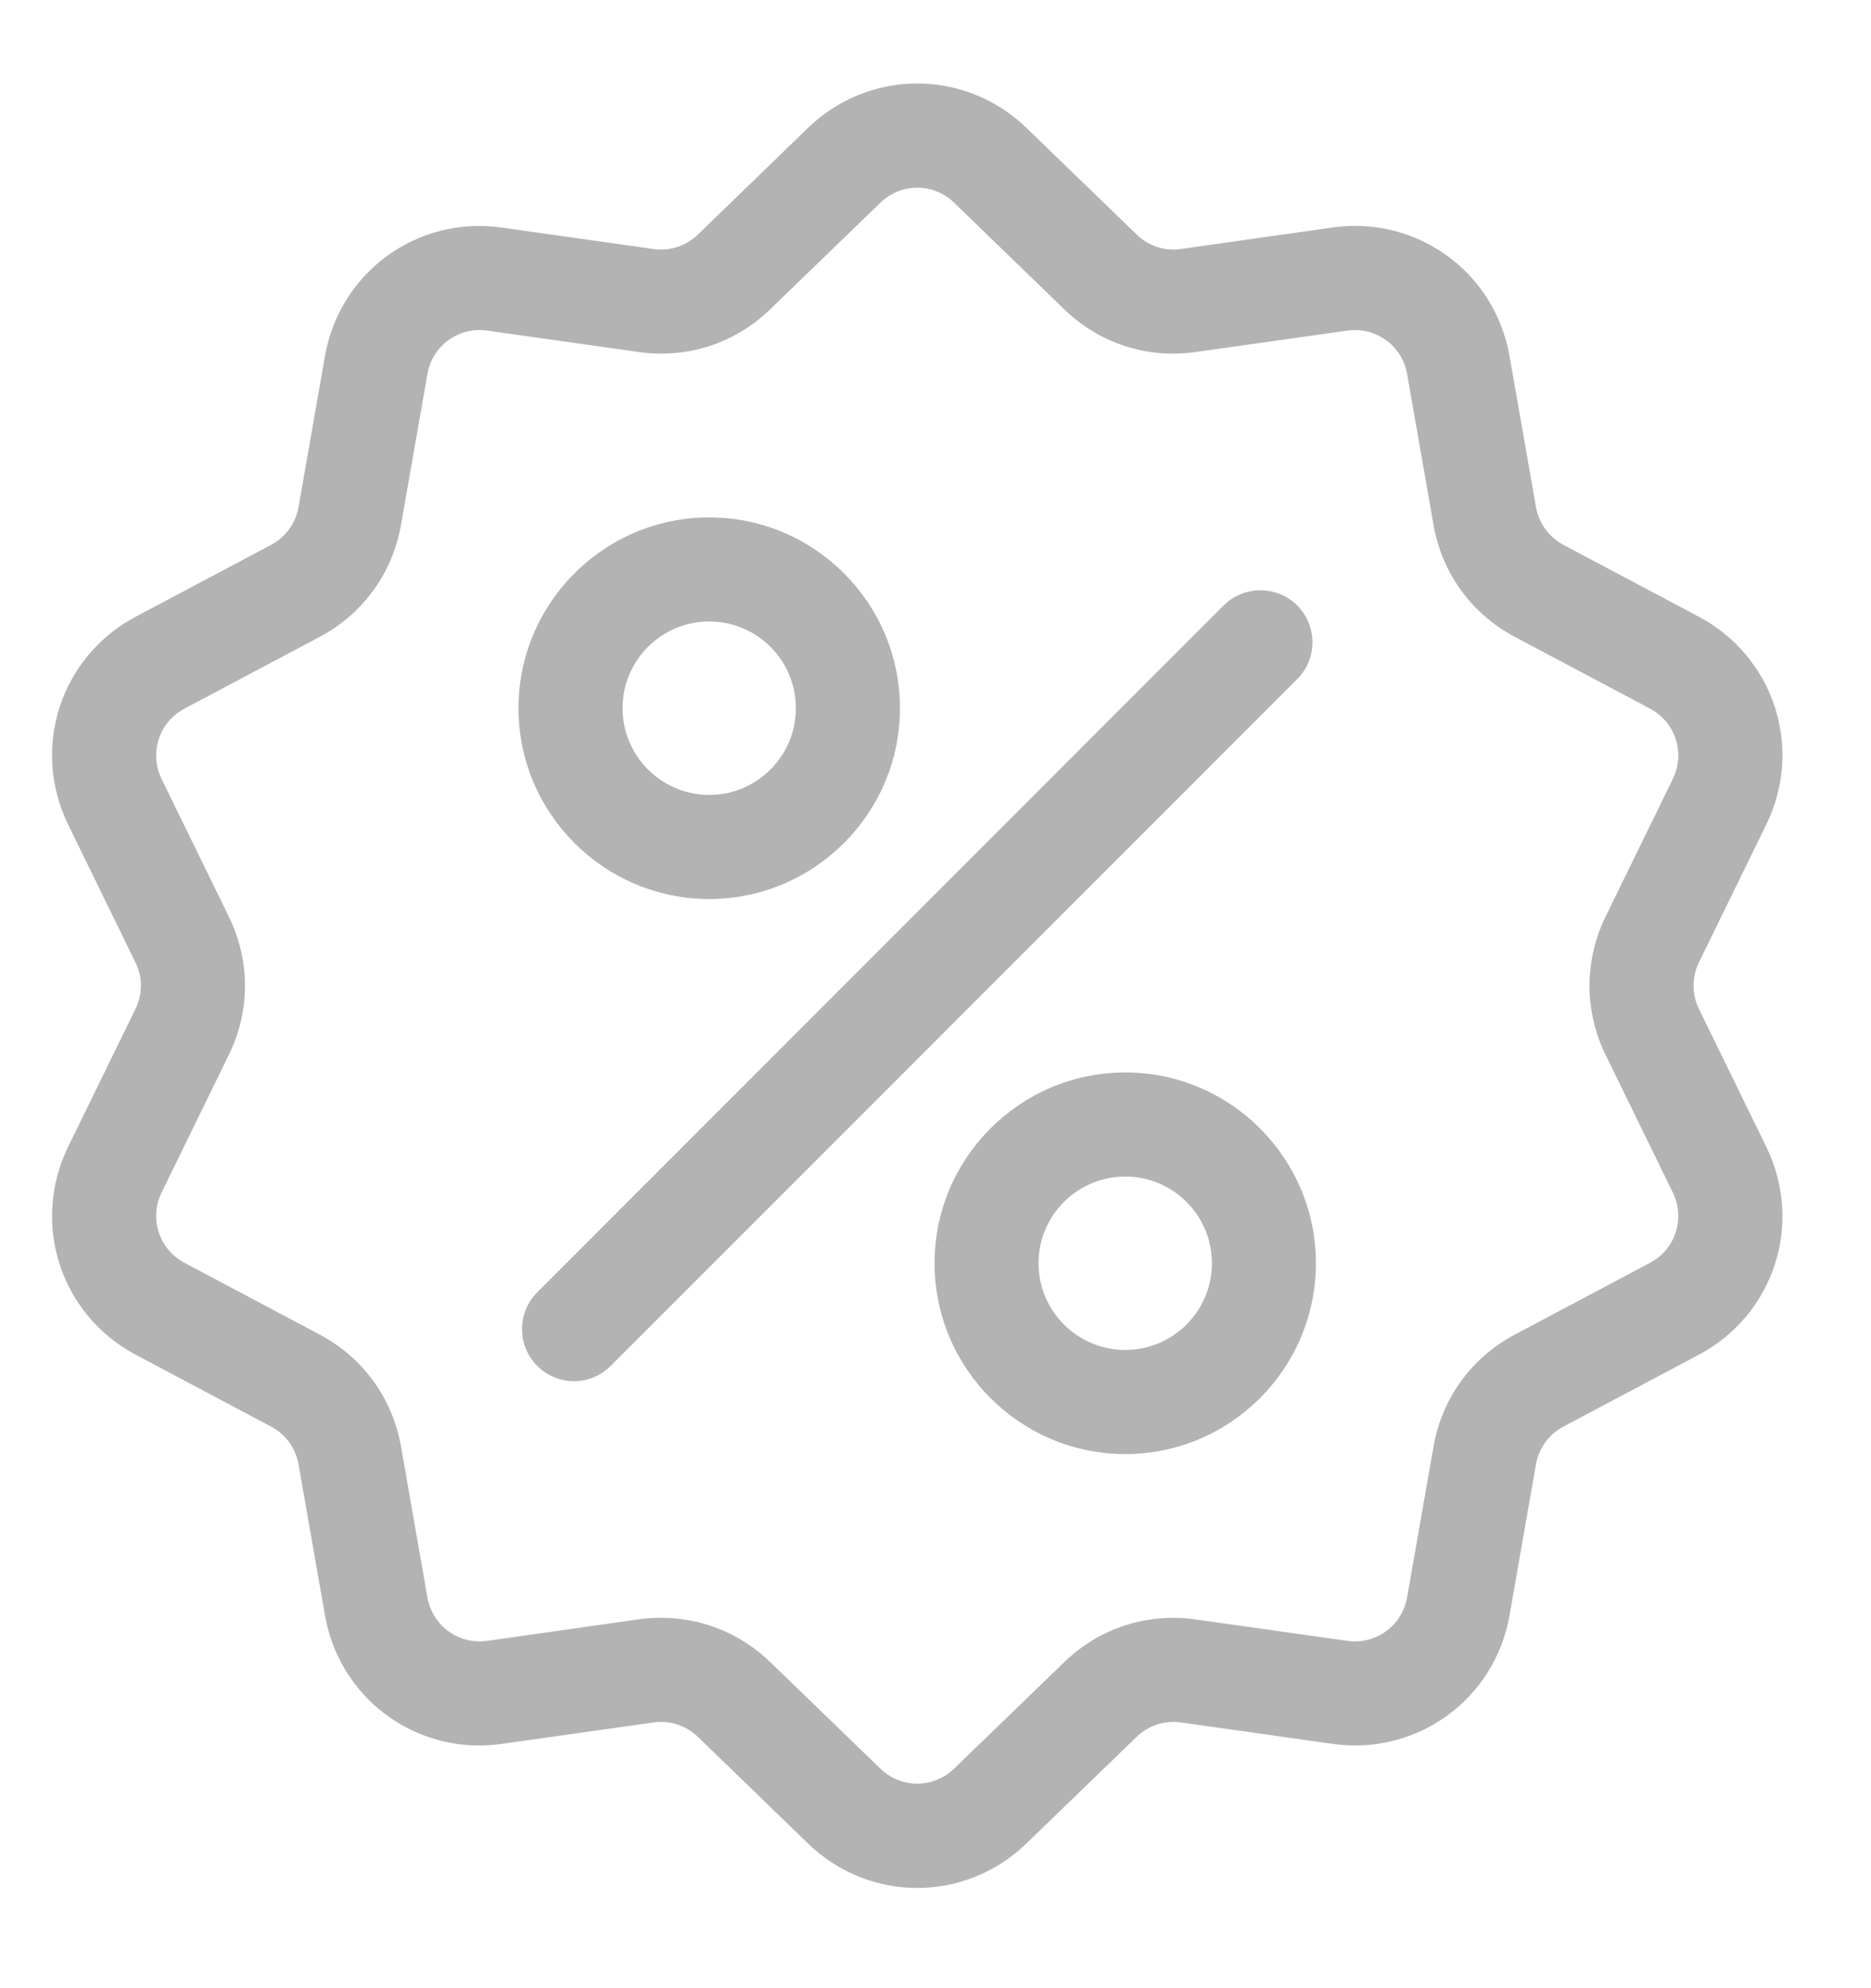 <?xml version="1.0" encoding="UTF-8"?>
<svg width="16px" height="17px" viewBox="0 0 16 17" version="1.1" xmlns="http://www.w3.org/2000/svg" xmlns:xlink="http://www.w3.org/1999/xlink">
    <title>8AA924B5-3C76-4C56-BEEF-0BA775E62E1F</title>
    <g id="Page-1" stroke="none" stroke-width="1" fill="none" fill-rule="evenodd" opacity="0.3">
        <g id="Cart-Page" transform="translate(-112, -377)" fill="#000000" fill-rule="nonzero">
            <g id="Group-5" transform="translate(83, 133)">
                <g id="Group-6" transform="translate(19, 237)">
                    <g id="discount_icon" transform="translate(10.445, 7.714)">
                        <path d="M14.084,7.914 C14.022,7.787 14.022,7.641 14.084,7.514 L14.659,6.337 C14.98,5.682 14.726,4.901 14.082,4.559 L12.925,3.945 C12.8,3.878 12.714,3.76 12.69,3.621 L12.464,2.331 C12.338,1.612 11.673,1.129 10.951,1.231 L9.655,1.415 C9.515,1.435 9.376,1.39 9.275,1.291 L8.333,0.38 C7.809,-0.127 6.988,-0.127 6.464,0.38 L5.523,1.292 C5.421,1.39 5.283,1.435 5.143,1.415 L3.846,1.232 C3.124,1.129 2.46,1.612 2.334,2.331 L2.108,3.621 C2.083,3.761 1.998,3.878 1.873,3.945 L0.716,4.559 C0.072,4.901 -0.182,5.682 0.138,6.337 L0.713,7.515 C0.776,7.642 0.776,7.787 0.713,7.914 L0.138,9.091 C-0.182,9.747 0.072,10.528 0.716,10.87 L1.873,11.484 C1.998,11.55 2.083,11.668 2.108,11.807 L2.334,13.098 C2.449,13.752 3.009,14.211 3.654,14.211 C3.717,14.211 3.781,14.206 3.846,14.197 L5.143,14.014 C5.283,13.994 5.421,14.039 5.523,14.137 L6.464,15.048 C6.726,15.302 7.062,15.429 7.399,15.429 C7.735,15.429 8.071,15.302 8.333,15.048 L9.275,14.137 C9.376,14.039 9.515,13.994 9.655,14.014 L10.951,14.197 C11.674,14.299 12.338,13.816 12.464,13.098 L12.69,11.807 C12.714,11.668 12.8,11.55 12.925,11.484 L14.082,10.87 C14.726,10.528 14.98,9.747 14.659,9.091 L14.084,7.914 Z M13.665,10.084 L12.508,10.698 C12.139,10.894 11.886,11.242 11.814,11.654 L11.588,12.944 C11.545,13.187 11.32,13.351 11.076,13.316 L9.779,13.133 C9.366,13.074 8.956,13.207 8.656,13.498 L7.715,14.408 C7.538,14.58 7.26,14.58 7.083,14.408 L6.141,13.497 C5.888,13.252 5.556,13.119 5.21,13.119 C5.146,13.119 5.082,13.123 5.018,13.132 L3.722,13.316 C3.477,13.351 3.253,13.187 3.21,12.944 L2.984,11.653 C2.911,11.242 2.659,10.894 2.29,10.698 L1.133,10.084 C0.915,9.968 0.829,9.704 0.937,9.482 L1.512,8.305 C1.696,7.93 1.696,7.499 1.512,7.124 L0.937,5.947 C0.829,5.725 0.915,5.46 1.133,5.345 L2.29,4.731 C2.659,4.535 2.911,4.187 2.984,3.775 L3.21,2.484 C3.253,2.241 3.477,2.078 3.722,2.113 L5.018,2.296 C5.432,2.355 5.841,2.222 6.141,1.931 L7.083,1.02 C7.26,0.848 7.538,0.848 7.715,1.02 L8.656,1.931 C8.956,2.222 9.366,2.355 9.779,2.296 L11.076,2.113 C11.32,2.078 11.545,2.241 11.588,2.484 L11.814,3.775 C11.886,4.187 12.139,4.535 12.508,4.731 L13.665,5.345 C13.883,5.46 13.969,5.725 13.86,5.947 L13.285,7.124 C13.102,7.499 13.102,7.93 13.285,8.305 L13.86,9.482 C13.969,9.704 13.883,9.968 13.665,10.084 Z" id="Shape"></path>
                        <path d="M10.648,4.463 C10.475,4.29 10.193,4.29 10.019,4.463 L4.149,10.336 C3.976,10.51 3.976,10.792 4.149,10.965 C4.236,11.052 4.35,11.096 4.464,11.096 C4.577,11.096 4.691,11.052 4.778,10.965 L10.648,5.093 C10.822,4.919 10.822,4.637 10.648,4.463 Z" id="Path"></path>
                        <path d="M5.62,3.71 C4.721,3.71 3.989,4.442 3.989,5.341 C3.989,6.241 4.721,6.973 5.62,6.973 C6.519,6.973 7.251,6.241 7.251,5.341 C7.251,4.442 6.519,3.71 5.62,3.71 Z M5.62,6.083 C5.211,6.083 4.879,5.75 4.879,5.341 C4.879,4.932 5.211,4.6 5.62,4.6 C6.029,4.6 6.361,4.932 6.361,5.341 C6.361,5.75 6.029,6.083 5.62,6.083 Z" id="Shape"></path>
                        <path d="M9.178,8.456 C8.279,8.456 7.547,9.188 7.547,10.087 C7.547,10.987 8.279,11.719 9.178,11.719 C10.077,11.719 10.808,10.987 10.808,10.087 C10.808,9.188 10.077,8.456 9.178,8.456 Z M9.178,10.829 C8.769,10.829 8.436,10.496 8.436,10.087 C8.436,9.678 8.769,9.346 9.178,9.346 C9.586,9.346 9.919,9.678 9.919,10.087 C9.919,10.496 9.586,10.829 9.178,10.829 Z" id="Shape"></path>
                    </g>
                </g>
            </g>
        </g>
    </g>
</svg>